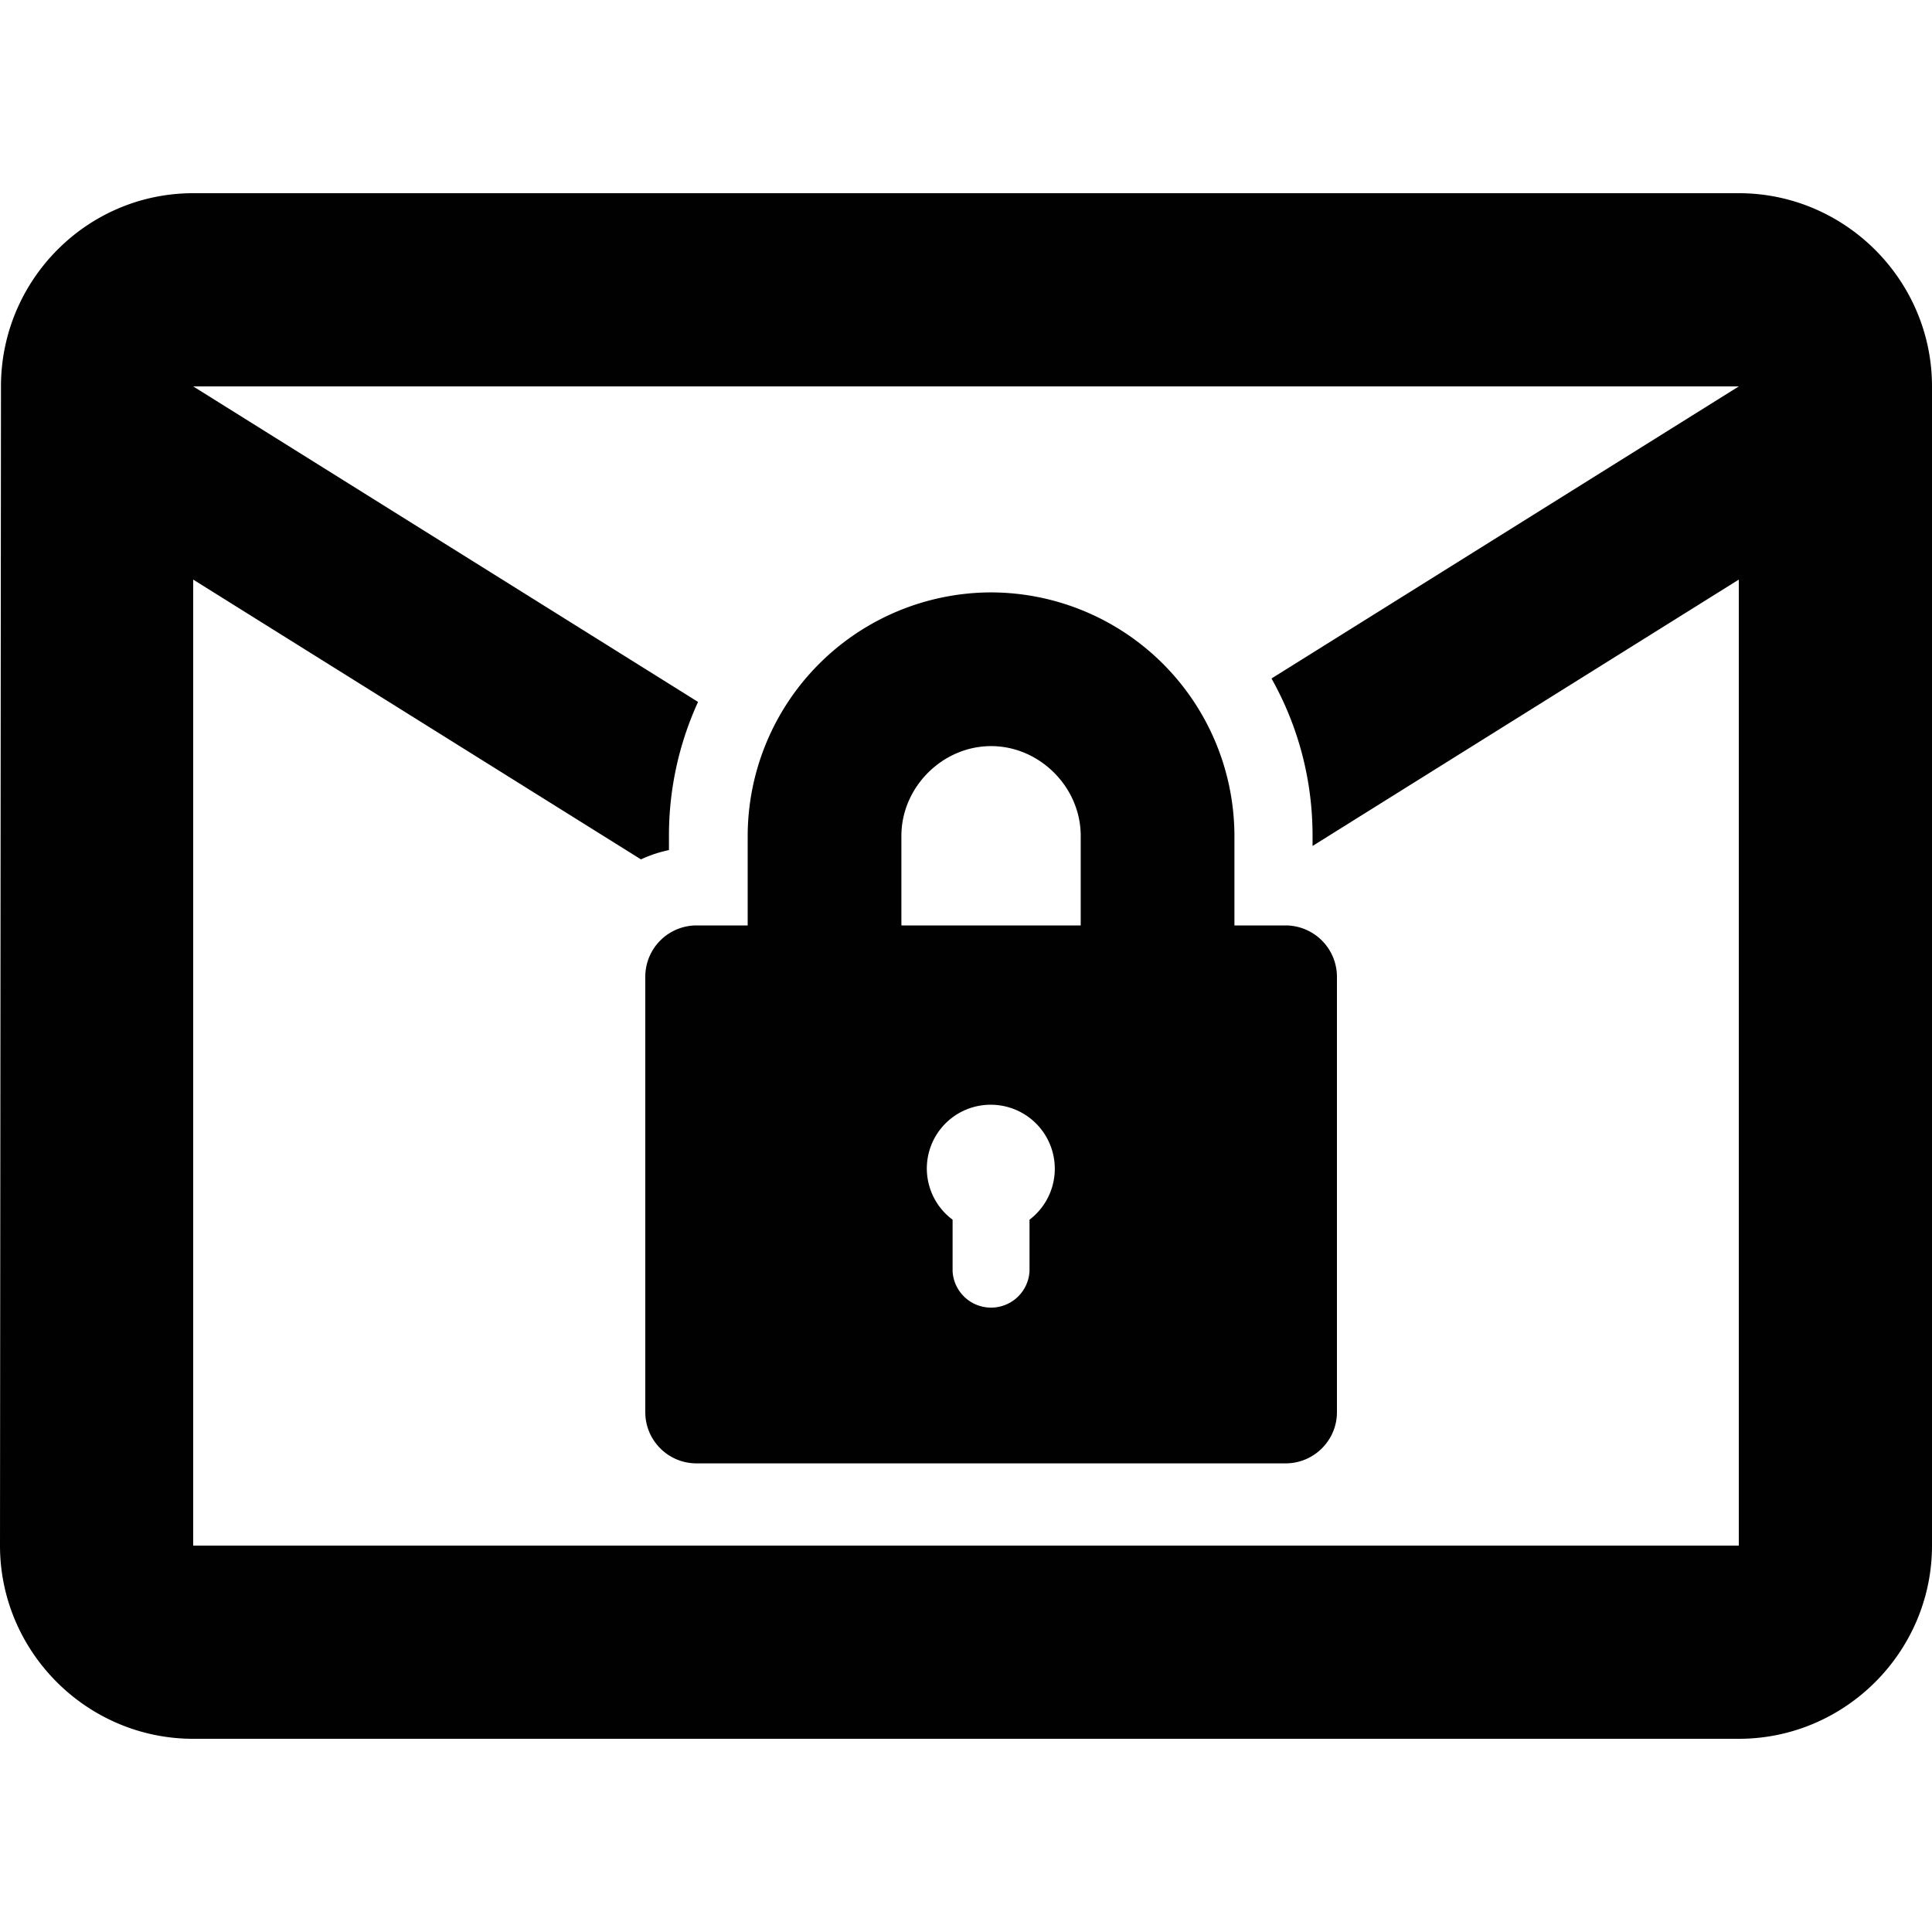 <svg xmlns="http://www.w3.org/2000/svg" style="isolation:isolate" width="16" height="16"><defs><style id="current-color-scheme" type="text/css"></style><linearGradient id="arrongin" x1="0%" x2="0%" y1="0%" y2="100%"><stop offset="0%" stop-color="#dd9b44"/><stop offset="100%" stop-color="#ad6c16"/></linearGradient><linearGradient id="aurora" x1="0%" x2="0%" y1="0%" y2="100%"><stop offset="0%" stop-color="#09d4df"/><stop offset="100%" stop-color="#9269f4"/></linearGradient><linearGradient id="fitdance" x1="0%" x2="0%" y1="0%" y2="100%"><stop offset="0%" stop-color="#1ad6ab"/><stop offset="100%" stop-color="#329db6"/></linearGradient><linearGradient id="oomox" x1="0%" x2="0%" y1="0%" y2="100%"><stop offset="0%" stop-color="#efefe7"/><stop offset="100%" stop-color="#8f8f8b"/></linearGradient><linearGradient id="rainblue" x1="0%" x2="0%" y1="0%" y2="100%"><stop offset="0%" stop-color="#00f260"/><stop offset="100%" stop-color="#0575e6"/></linearGradient><linearGradient id="sunrise" x1="0%" x2="0%" y1="0%" y2="100%"><stop offset="0%" stop-color="#ff8501"/><stop offset="100%" stop-color="#ffcb01"/></linearGradient><linearGradient id="telinkrin" x1="0%" x2="0%" y1="0%" y2="100%"><stop offset="0%" stop-color="#b2ced6"/><stop offset="100%" stop-color="#6da5b7"/></linearGradient><linearGradient id="60spsycho" x1="0%" x2="0%" y1="0%" y2="100%"><stop offset="0%" stop-color="#df5940"/><stop offset="25%" stop-color="#d8d15f"/><stop offset="50%" stop-color="#e9882a"/><stop offset="100%" stop-color="#279362"/></linearGradient><linearGradient id="90ssummer" x1="0%" x2="0%" y1="0%" y2="100%"><stop offset="0%" stop-color="#f618c7"/><stop offset="20%" stop-color="#94ffab"/><stop offset="50%" stop-color="#fbfd54"/><stop offset="100%" stop-color="#0f83ae"/></linearGradient><linearGradient id="cyberneon" x1="0%" x2="0%" y1="0%" y2="100%"><stop offset="0" stop-color="#0abdc6"/><stop offset="1" stop-color="#ea00d9"/></linearGradient></defs><path fill-rule="evenodd" d="M5.308 7.117L1.6 4.8v8h12.8v-8l-3.53 2.206V6.92c0-.463-.119-.908-.34-1.301L14.4 3.2H1.6l4.181 2.613A2.656 2.656 0 0 0 5.54 6.92v.12a1.071 1.071 0 0 0-.232.077zM14.4 1.6H1.6C.72 1.6.008 2.32.008 3.2L0 12.8c0 .88.72 1.6 1.6 1.6h12.8c.88 0 1.6-.72 1.6-1.6V3.2c0-.88-.72-1.6-1.6-1.6zM8.208 9.149a.53.53 0 0 1 .318.952v.427a.319.319 0 0 1-.637 0v-.427a.528.528 0 0 1 .319-.952zm0-2.97c.402 0 .742.34.742.743v.742H7.465v-.742c0-.403.34-.743.743-.743zm0-1.273a2.02 2.02 0 0 0-2.016 2.016v.742h-.424a.425.425 0 0 0-.424.424v3.607c0 .234.19.424.424.424h4.879c.234 0 .425-.19.425-.424V8.088a.426.426 0 0 0-.425-.424h-.424v-.742a2.02 2.02 0 0 0-2.015-2.016z" fill="currentColor" color="#010101"/></svg>